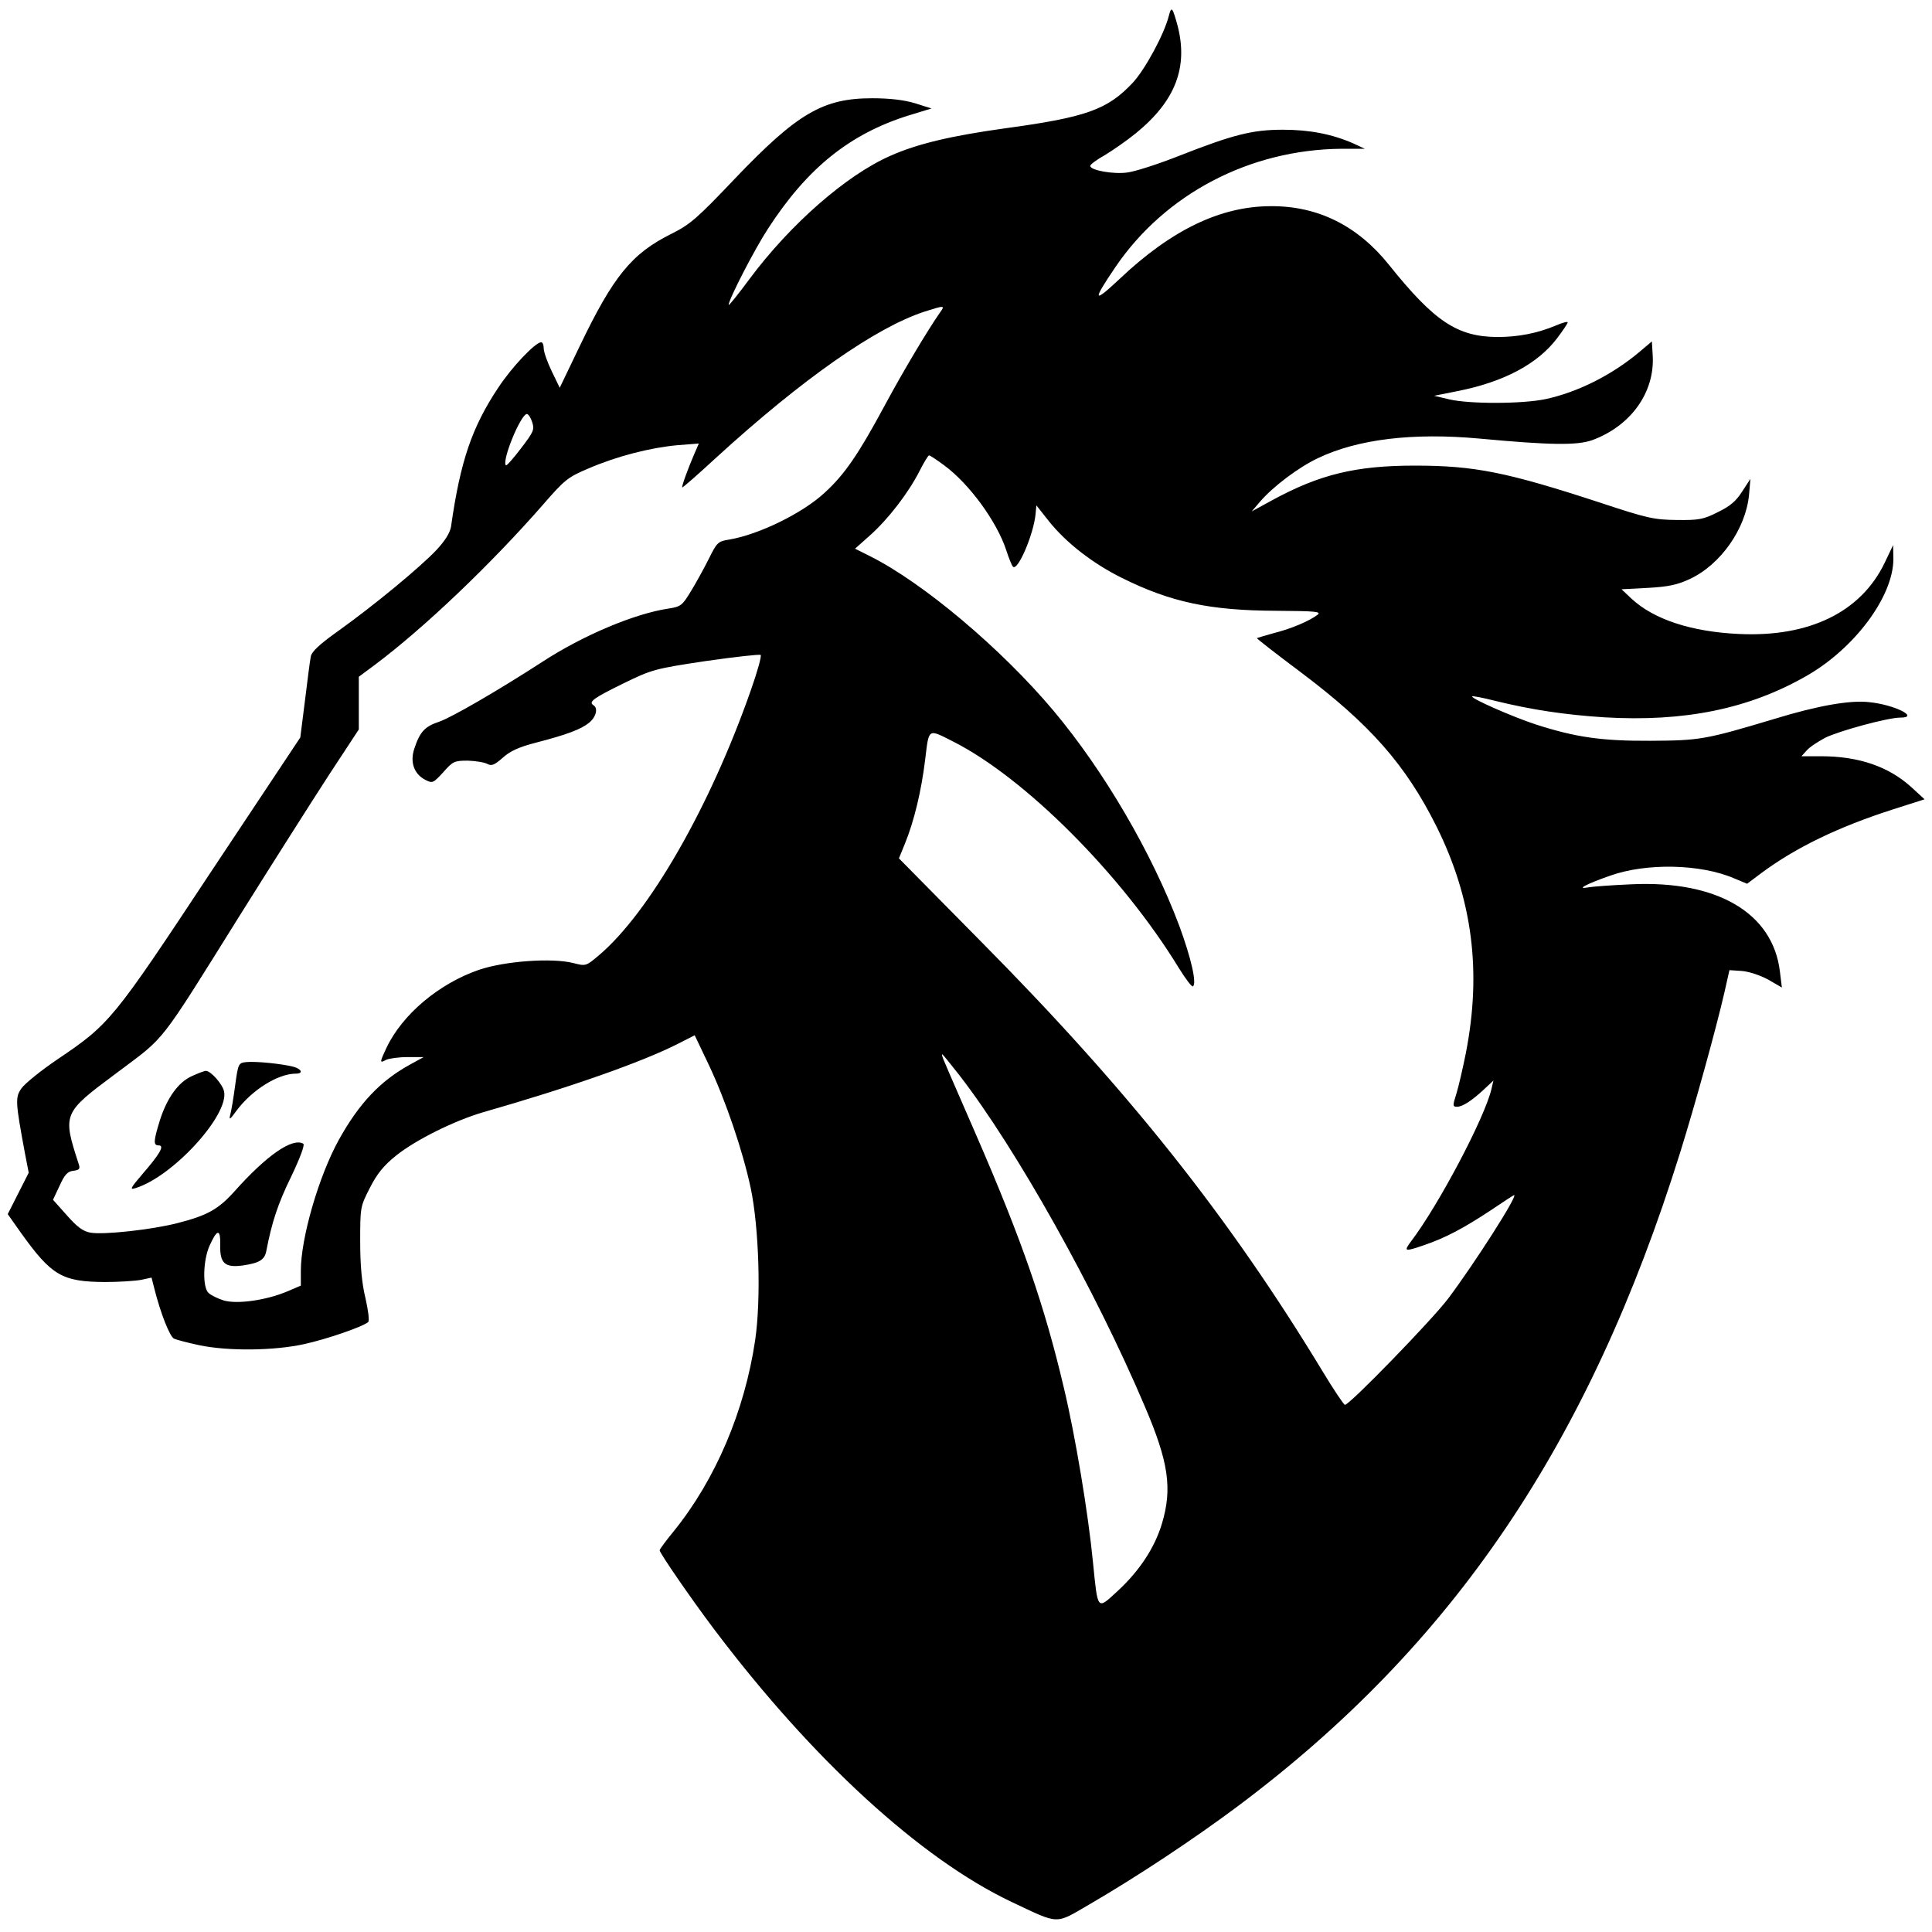 <?xml version="1.0" standalone="no"?>
<!DOCTYPE svg PUBLIC "-//W3C//DTD SVG 20010904//EN"
 "http://www.w3.org/TR/2001/REC-SVG-20010904/DTD/svg10.dtd">
<svg version="1.0" xmlns="http://www.w3.org/2000/svg"
 width="700pt" height="700pt" viewBox="0 0 700 700"
 preserveAspectRatio="xMidYMid meet">
<g transform="translate(0,700) scale(0.1,-0.1)"
fill="#000000" stroke="none">
<path d="M4235 6943 c-16 -65 -86 -195 -131 -243 -91 -97 -168 -125 -463 -165
-194 -27 -318 -56 -416 -100 -159 -70 -361 -247 -508 -444 -42 -57 -77 -100
-77 -96 0 20 95 204 143 277 142 219 295 342 507 409 l85 26 -60 19 c-40 12
-92 18 -155 18 -178 0 -271 -54 -499 -293 -135 -142 -160 -164 -228 -198 -145
-72 -211 -154 -333 -408 l-72 -150 -29 60 c-16 33 -29 70 -29 83 0 12 -4 22
-9 22 -21 0 -106 -89 -156 -165 -95 -143 -137 -265 -171 -504 -4 -22 -22 -51
-52 -83 -57 -61 -225 -200 -355 -293 -69 -49 -98 -76 -101 -94 -3 -14 -12 -86
-21 -159 l-17 -134 -323 -486 c-357 -540 -367 -552 -558 -681 -59 -40 -117
-87 -129 -104 -23 -33 -23 -46 13 -239 l13 -67 -38 -75 -38 -75 48 -68 c111
-155 149 -177 304 -178 52 0 112 4 132 8 l37 8 11 -43 c22 -87 55 -170 70
-178 8 -4 50 -15 92 -24 106 -22 271 -20 380 4 82 18 213 63 232 80 5 5 0 43
-10 87 -13 53 -19 118 -19 204 0 124 0 127 35 195 26 51 50 81 95 117 71 57
210 126 315 157 318 91 576 182 706 248 l61 31 51 -107 c61 -129 123 -311 152
-447 30 -143 38 -402 16 -551 -38 -256 -143 -504 -295 -692 -28 -34 -51 -65
-51 -69 0 -10 115 -177 198 -287 356 -472 748 -831 1077 -987 176 -83 156 -82
282 -9 172 100 376 235 538 356 780 584 1273 1312 1603 2370 53 170 130 448
160 579 l18 80 45 -3 c25 -2 65 -15 95 -31 l50 -29 -7 57 c-25 213 -227 332
-539 317 -69 -3 -138 -8 -155 -11 -47 -9 -8 12 78 42 131 47 328 43 449 -9
l48 -20 52 39 c124 92 277 166 472 229 l119 38 -49 45 c-82 74 -190 111 -326
111 l-71 0 19 21 c10 12 41 32 67 46 51 25 227 73 272 73 72 0 -21 47 -113 56
-69 8 -188 -13 -344 -61 -250 -75 -270 -78 -448 -79 -178 -1 -272 13 -415 59
-83 27 -238 95 -231 102 2 2 39 -5 82 -16 134 -33 256 -51 397 -60 289 -17
523 30 732 150 174 99 315 288 315 424 l-1 50 -31 -65 c-86 -178 -273 -269
-527 -257 -174 8 -310 53 -391 129 l-35 33 95 5 c74 4 107 11 152 32 112 52
203 182 215 305 l5 58 -30 -46 c-22 -35 -45 -54 -89 -75 -51 -26 -68 -29 -148
-28 -82 1 -106 6 -275 62 -342 112 -458 135 -675 135 -213 0 -344 -32 -515
-125 l-75 -41 30 35 c47 55 140 125 210 158 144 69 344 93 585 71 258 -24 353
-25 408 -6 140 51 228 173 220 307 l-3 51 -45 -38 c-100 -84 -224 -146 -340
-171 -86 -18 -276 -18 -349 -1 l-55 13 85 17 c167 33 290 98 361 192 21 28 38
53 38 57 0 4 -19 -1 -42 -11 -69 -29 -138 -42 -213 -42 -145 1 -228 56 -393
262 -113 141 -257 213 -427 212 -183 0 -361 -86 -549 -264 -96 -90 -99 -81
-15 43 180 265 486 426 819 429 l85 0 -43 20 c-76 33 -157 49 -254 49 -111 0
-181 -18 -377 -95 -76 -30 -160 -57 -187 -60 -50 -7 -134 8 -134 24 0 5 24 23
53 39 28 17 79 52 112 79 144 117 191 240 151 392 -18 65 -22 70 -31 34z
m-829 -1075 c-44 -63 -131 -208 -201 -338 -94 -175 -146 -251 -218 -316 -80
-74 -238 -151 -345 -169 -40 -6 -45 -11 -73 -68 -17 -34 -46 -87 -65 -118 -32
-53 -37 -57 -82 -64 -122 -18 -310 -97 -457 -193 -164 -106 -328 -201 -374
-217 -52 -17 -70 -37 -90 -98 -16 -48 -1 -91 39 -112 27 -14 29 -13 66 27 35
40 41 42 89 42 29 -1 60 -6 71 -12 15 -8 25 -4 55 22 26 24 58 39 120 55 112
29 163 48 193 72 26 21 34 53 16 64 -19 12 1 26 109 79 103 50 112 53 299 81
105 15 195 25 198 22 4 -4 -12 -61 -36 -129 -147 -420 -368 -806 -551 -960
-46 -39 -47 -39 -93 -27 -77 19 -247 7 -341 -25 -145 -50 -278 -162 -335 -283
-25 -53 -25 -56 -1 -43 11 5 46 10 78 10 l58 0 -51 -28 c-107 -59 -184 -141
-257 -273 -72 -131 -137 -354 -137 -473 l0 -54 -49 -21 c-76 -32 -180 -47
-230 -33 -22 7 -47 19 -56 28 -22 22 -19 118 4 170 28 62 40 63 39 3 -2 -66
17 -83 82 -74 61 9 79 21 85 53 20 104 42 171 90 269 32 67 50 115 44 119 -39
23 -132 -41 -249 -172 -58 -65 -99 -88 -205 -115 -91 -24 -271 -44 -318 -35
-27 5 -48 21 -85 63 l-50 56 24 51 c18 40 29 52 50 54 22 3 25 7 19 25 -59
182 -58 184 137 329 181 136 147 91 448 573 117 187 262 415 321 506 l109 166
0 95 0 96 58 43 c179 134 421 365 609 580 79 91 90 100 166 132 102 44 223 75
322 84 l77 6 -17 -39 c-24 -56 -46 -117 -43 -120 2 -1 57 47 123 108 311 284
579 472 755 529 72 23 75 23 56 -3z m-1478 -397 c9 -27 6 -35 -40 -95 -28 -37
-53 -65 -55 -62 -16 16 54 186 76 186 5 0 14 -13 19 -29z m1493 -157 c91 -67
191 -204 225 -308 9 -28 20 -55 24 -59 17 -19 75 117 82 190 l3 32 45 -57 c63
-79 160 -154 265 -206 177 -88 319 -118 558 -119 147 -1 166 -3 150 -15 -29
-22 -94 -50 -158 -66 -32 -9 -59 -17 -61 -18 -1 -2 70 -57 158 -123 253 -190
381 -336 493 -560 130 -262 164 -525 106 -821 -11 -55 -26 -120 -34 -146 -14
-44 -14 -48 2 -48 20 0 54 22 99 64 l33 31 -7 -30 c-24 -104 -192 -422 -291
-552 -28 -38 -25 -39 48 -14 76 26 142 61 239 125 46 31 84 56 86 56 15 0
-143 -247 -239 -375 -59 -78 -357 -385 -374 -385 -4 0 -41 55 -82 123 -337
556 -700 1014 -1235 1554 l-299 303 22 54 c33 81 59 189 73 303 14 116 9 113
100 67 262 -132 613 -484 819 -821 24 -39 47 -69 51 -67 15 10 -6 102 -49 219
-99 264 -273 562 -456 780 -189 225 -473 464 -665 560 l-54 27 55 49 c66 59
138 153 178 231 16 32 32 58 35 58 4 0 28 -16 55 -36z m56 -2211 c205 -265
492 -777 671 -1199 86 -201 100 -297 62 -424 -26 -87 -81 -171 -160 -244 -76
-70 -72 -74 -90 104 -17 176 -64 459 -106 634 -69 293 -150 529 -316 911 -55
127 -107 245 -114 263 -8 17 -13 32 -10 32 2 0 30 -35 63 -77z"/>
<path d="M894 3152 c-30 -3 -31 -4 -42 -85 -6 -45 -14 -93 -18 -107 -5 -20 0
-16 23 16 56 75 150 134 215 134 28 0 21 17 -9 25 -43 11 -135 20 -169 17z"/>
<path d="M695 3101 c-49 -22 -90 -79 -116 -161 -23 -75 -24 -90 -4 -90 22 0 5
-30 -59 -104 -43 -50 -47 -58 -26 -51 134 40 339 263 322 350 -5 26 -48 75
-66 75 -6 0 -29 -9 -51 -19z"/>
</g>
</svg>
